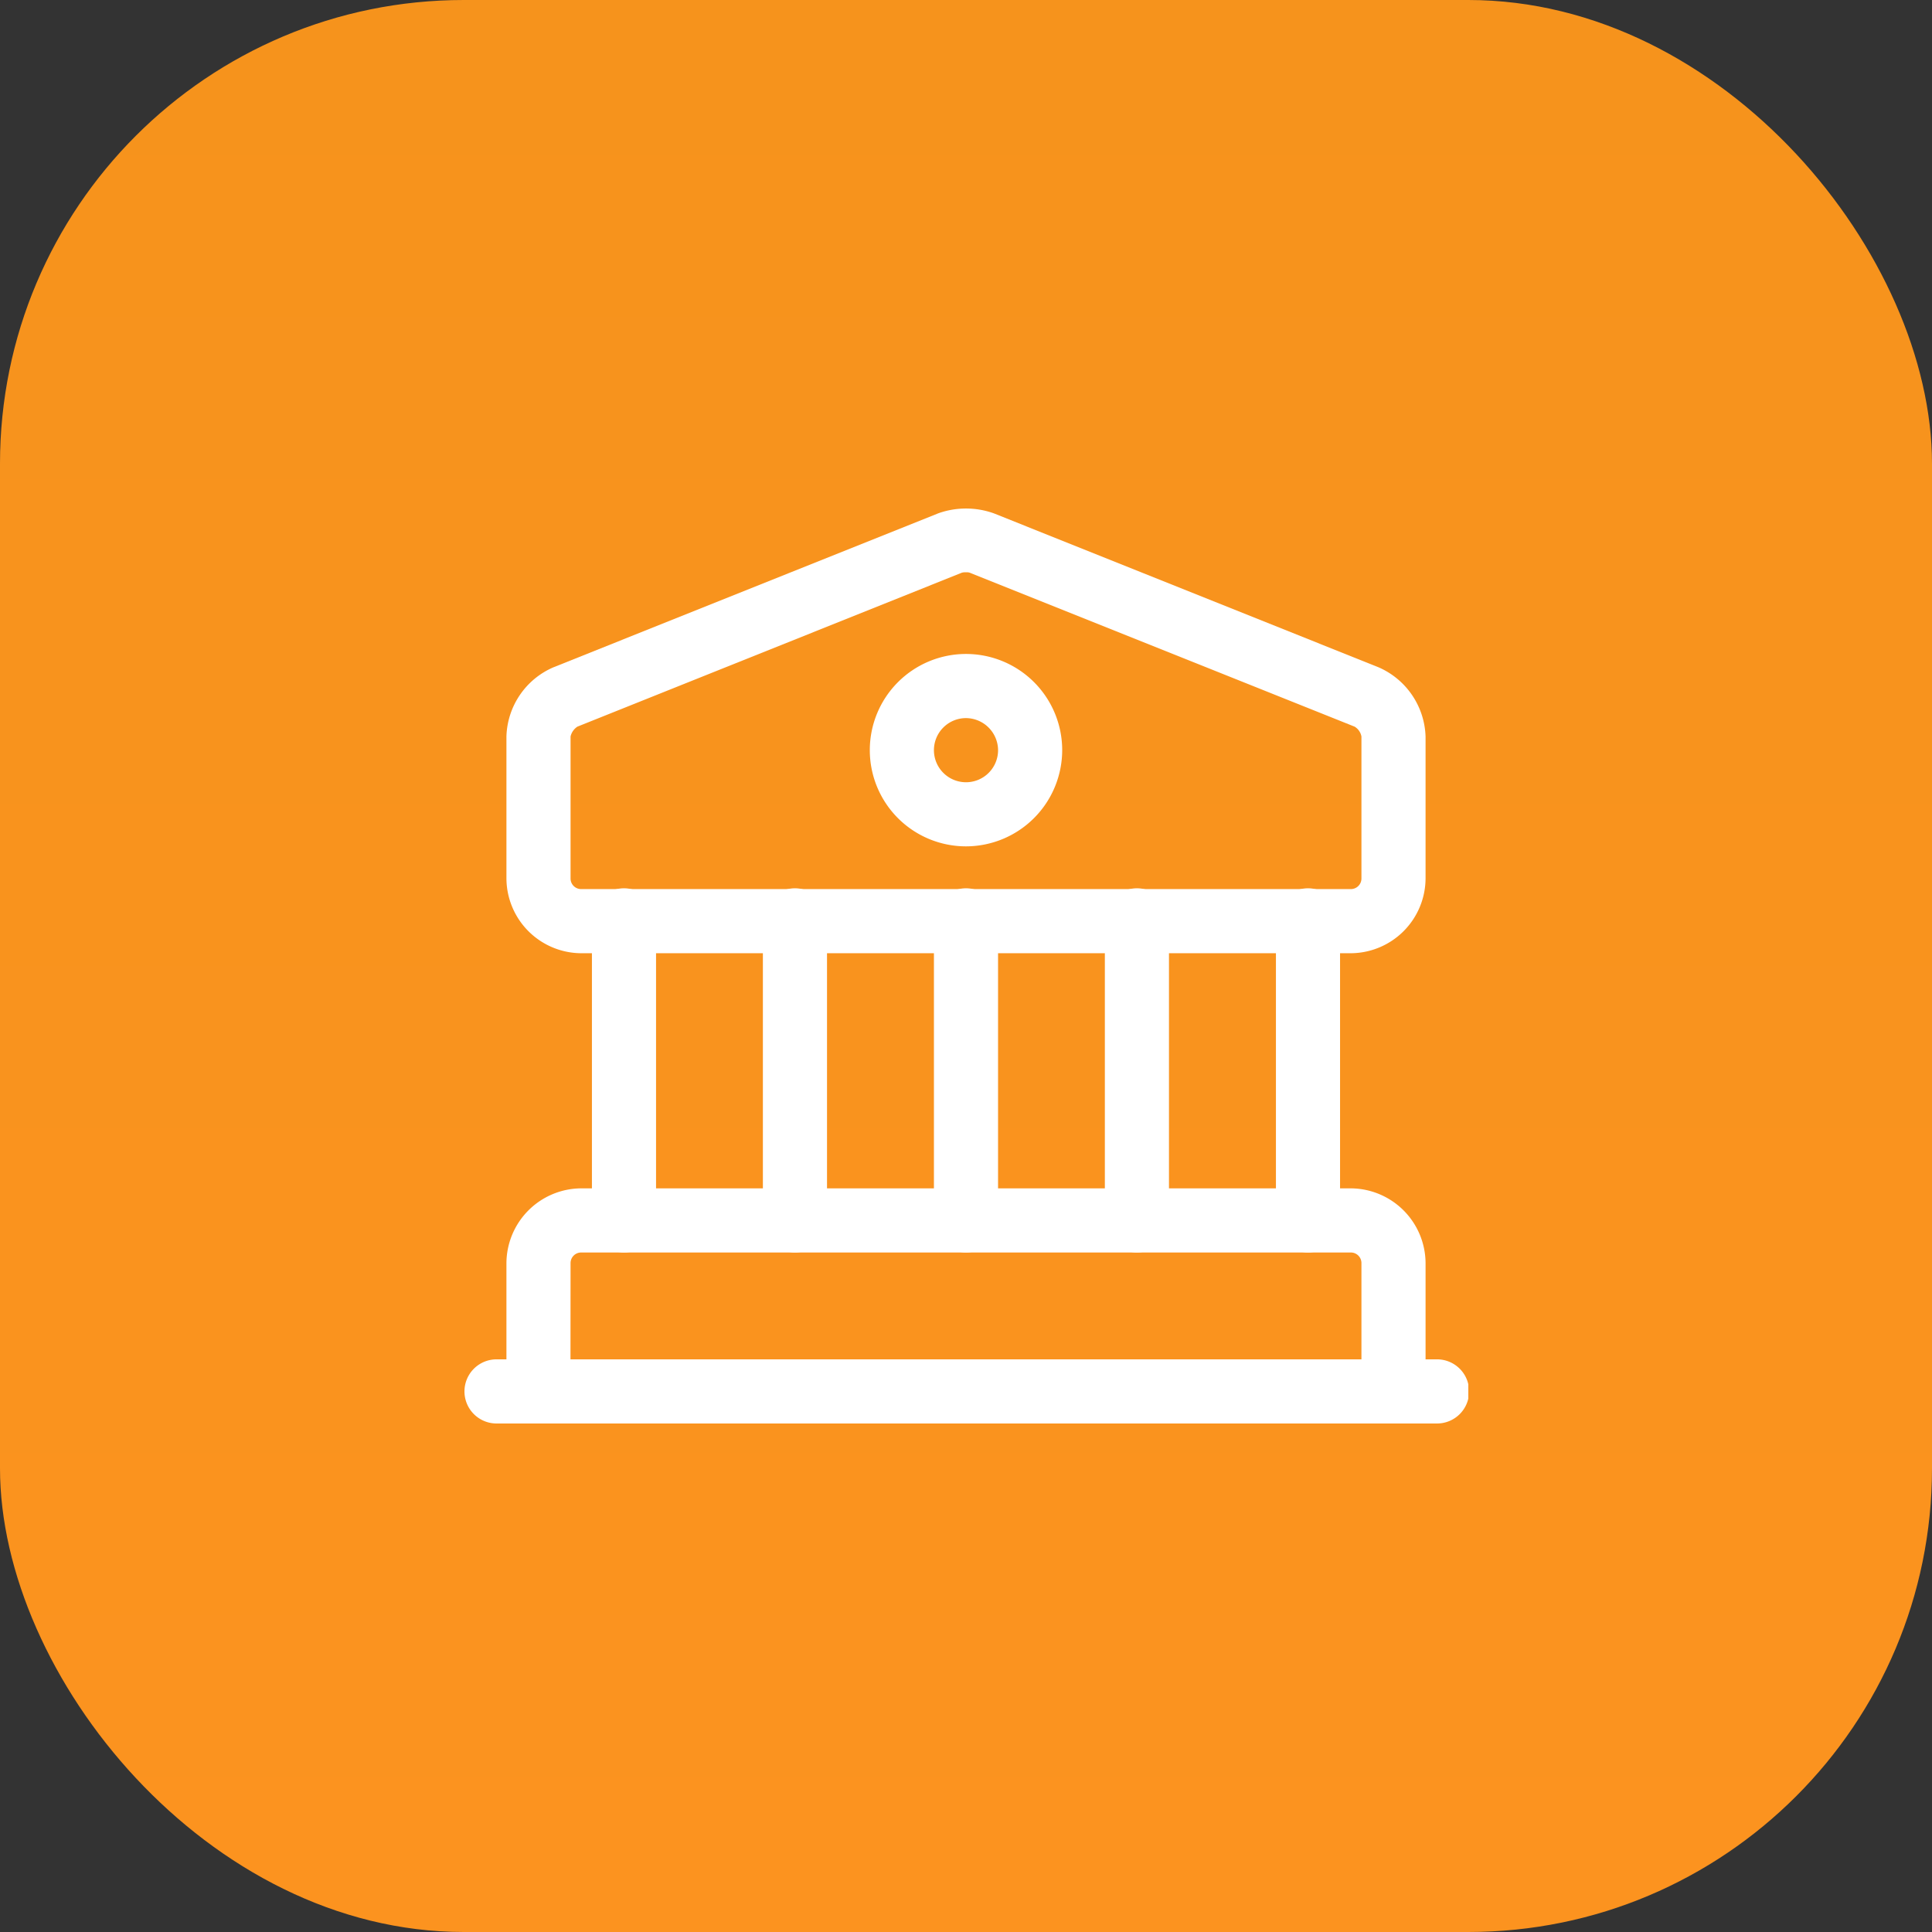 <svg xmlns="http://www.w3.org/2000/svg" xmlns:xlink="http://www.w3.org/1999/xlink" width="100" height="100" viewBox="0 0 100 100">
  <rect x="0" y="0" width="100" height="100" fill="#333333" stroke="none"/>
  <defs>
    <linearGradient id="linear-gradient" x1="0.5" x2="0.5" y2="1" gradientUnits="objectBoundingBox">
      <stop offset="0" stop-color="#f6931c"/>
      <stop offset="1" stop-color="#fc931f"/>
    </linearGradient>
    <clipPath id="clip-path">
      <rect id="Rectangle_10995" data-name="Rectangle 10995" width="52" height="52" transform="translate(370 945)" fill="#fff" stroke="#707070" stroke-width="1"/>
    </clipPath>
  </defs>
  <g id="Group_19667" data-name="Group 19667" transform="translate(-527 -629)">
    <rect id="Rectangle_10618" data-name="Rectangle 10618" width="100" height="100" rx="24" transform="translate(527 629)" fill="url(#linear-gradient)"/>
    <g id="Mask_Group_19468" data-name="Mask Group 19468" transform="translate(181 -292)" clip-path="url(#clip-path)">
      <g id="bank" transform="translate(369.447 944.339)">
        <path id="Path_63767" data-name="Path 63767" d="M46.468,26H6.638a3.891,3.891,0,0,1-3.872-3.872V14.781A4.024,4.024,0,0,1,5.2,11.2L25.115,3.231a4.28,4.28,0,0,1,2.877,0L47.906,11.2a4.05,4.05,0,0,1,2.434,3.585v7.346A3.891,3.891,0,0,1,46.468,26ZM26.553,6.284a.617.617,0,0,0-.221.022L6.439,14.272a.833.833,0,0,0-.354.509v7.346a.548.548,0,0,0,.553.553h39.83a.548.548,0,0,0,.553-.553V14.781a.754.754,0,0,0-.354-.509L26.752,6.306a.491.491,0,0,0-.2-.022Z" fill="#fff"/>
        <path id="Path_63768" data-name="Path 63768" d="M48.681,50.34H4.426a1.672,1.672,0,0,1-1.66-1.66V42.043A3.891,3.891,0,0,1,6.638,38.17h39.83a3.891,3.891,0,0,1,3.872,3.872v6.638A1.672,1.672,0,0,1,48.681,50.34Zm-42.6-3.319H47.021V42.043a.548.548,0,0,0-.553-.553H6.638a.548.548,0,0,0-.553.553Z" fill="#fff"/>
        <path id="Path_63769" data-name="Path 63769" d="M8.851,41.489a1.672,1.672,0,0,1-1.66-1.66V24.34a1.66,1.66,0,1,1,3.319,0V39.83A1.672,1.672,0,0,1,8.851,41.489Z" fill="#fff"/>
        <path id="Path_63770" data-name="Path 63770" d="M17.7,41.489a1.672,1.672,0,0,1-1.66-1.66V24.34a1.66,1.66,0,1,1,3.319,0V39.83A1.672,1.672,0,0,1,17.7,41.489Z" fill="#fff"/>
        <path id="Path_63771" data-name="Path 63771" d="M26.553,41.489a1.672,1.672,0,0,1-1.66-1.66V24.34a1.66,1.66,0,1,1,3.319,0V39.83A1.672,1.672,0,0,1,26.553,41.489Z" fill="#fff"/>
        <path id="Path_63772" data-name="Path 63772" d="M35.4,41.489a1.672,1.672,0,0,1-1.66-1.66V24.34a1.66,1.66,0,1,1,3.319,0V39.83A1.672,1.672,0,0,1,35.4,41.489Z" fill="#fff"/>
        <path id="Path_63773" data-name="Path 63773" d="M44.255,41.489a1.672,1.672,0,0,1-1.66-1.66V24.34a1.66,1.66,0,1,1,3.319,0V39.83A1.672,1.672,0,0,1,44.255,41.489Z" fill="#fff"/>
        <path id="Path_63774" data-name="Path 63774" d="M50.894,50.34H2.213a1.66,1.66,0,0,1,0-3.319H50.894a1.66,1.66,0,1,1,0,3.319Z" fill="#fff"/>
        <path id="Path_63775" data-name="Path 63775" d="M26.553,20.468a4.979,4.979,0,1,1,4.979-4.979A4.986,4.986,0,0,1,26.553,20.468Zm0-6.638a1.66,1.66,0,1,0,1.66,1.66A1.672,1.672,0,0,0,26.553,13.83Z" fill="#fff"/>
      </g>
    </g>
  </g>
</svg>
